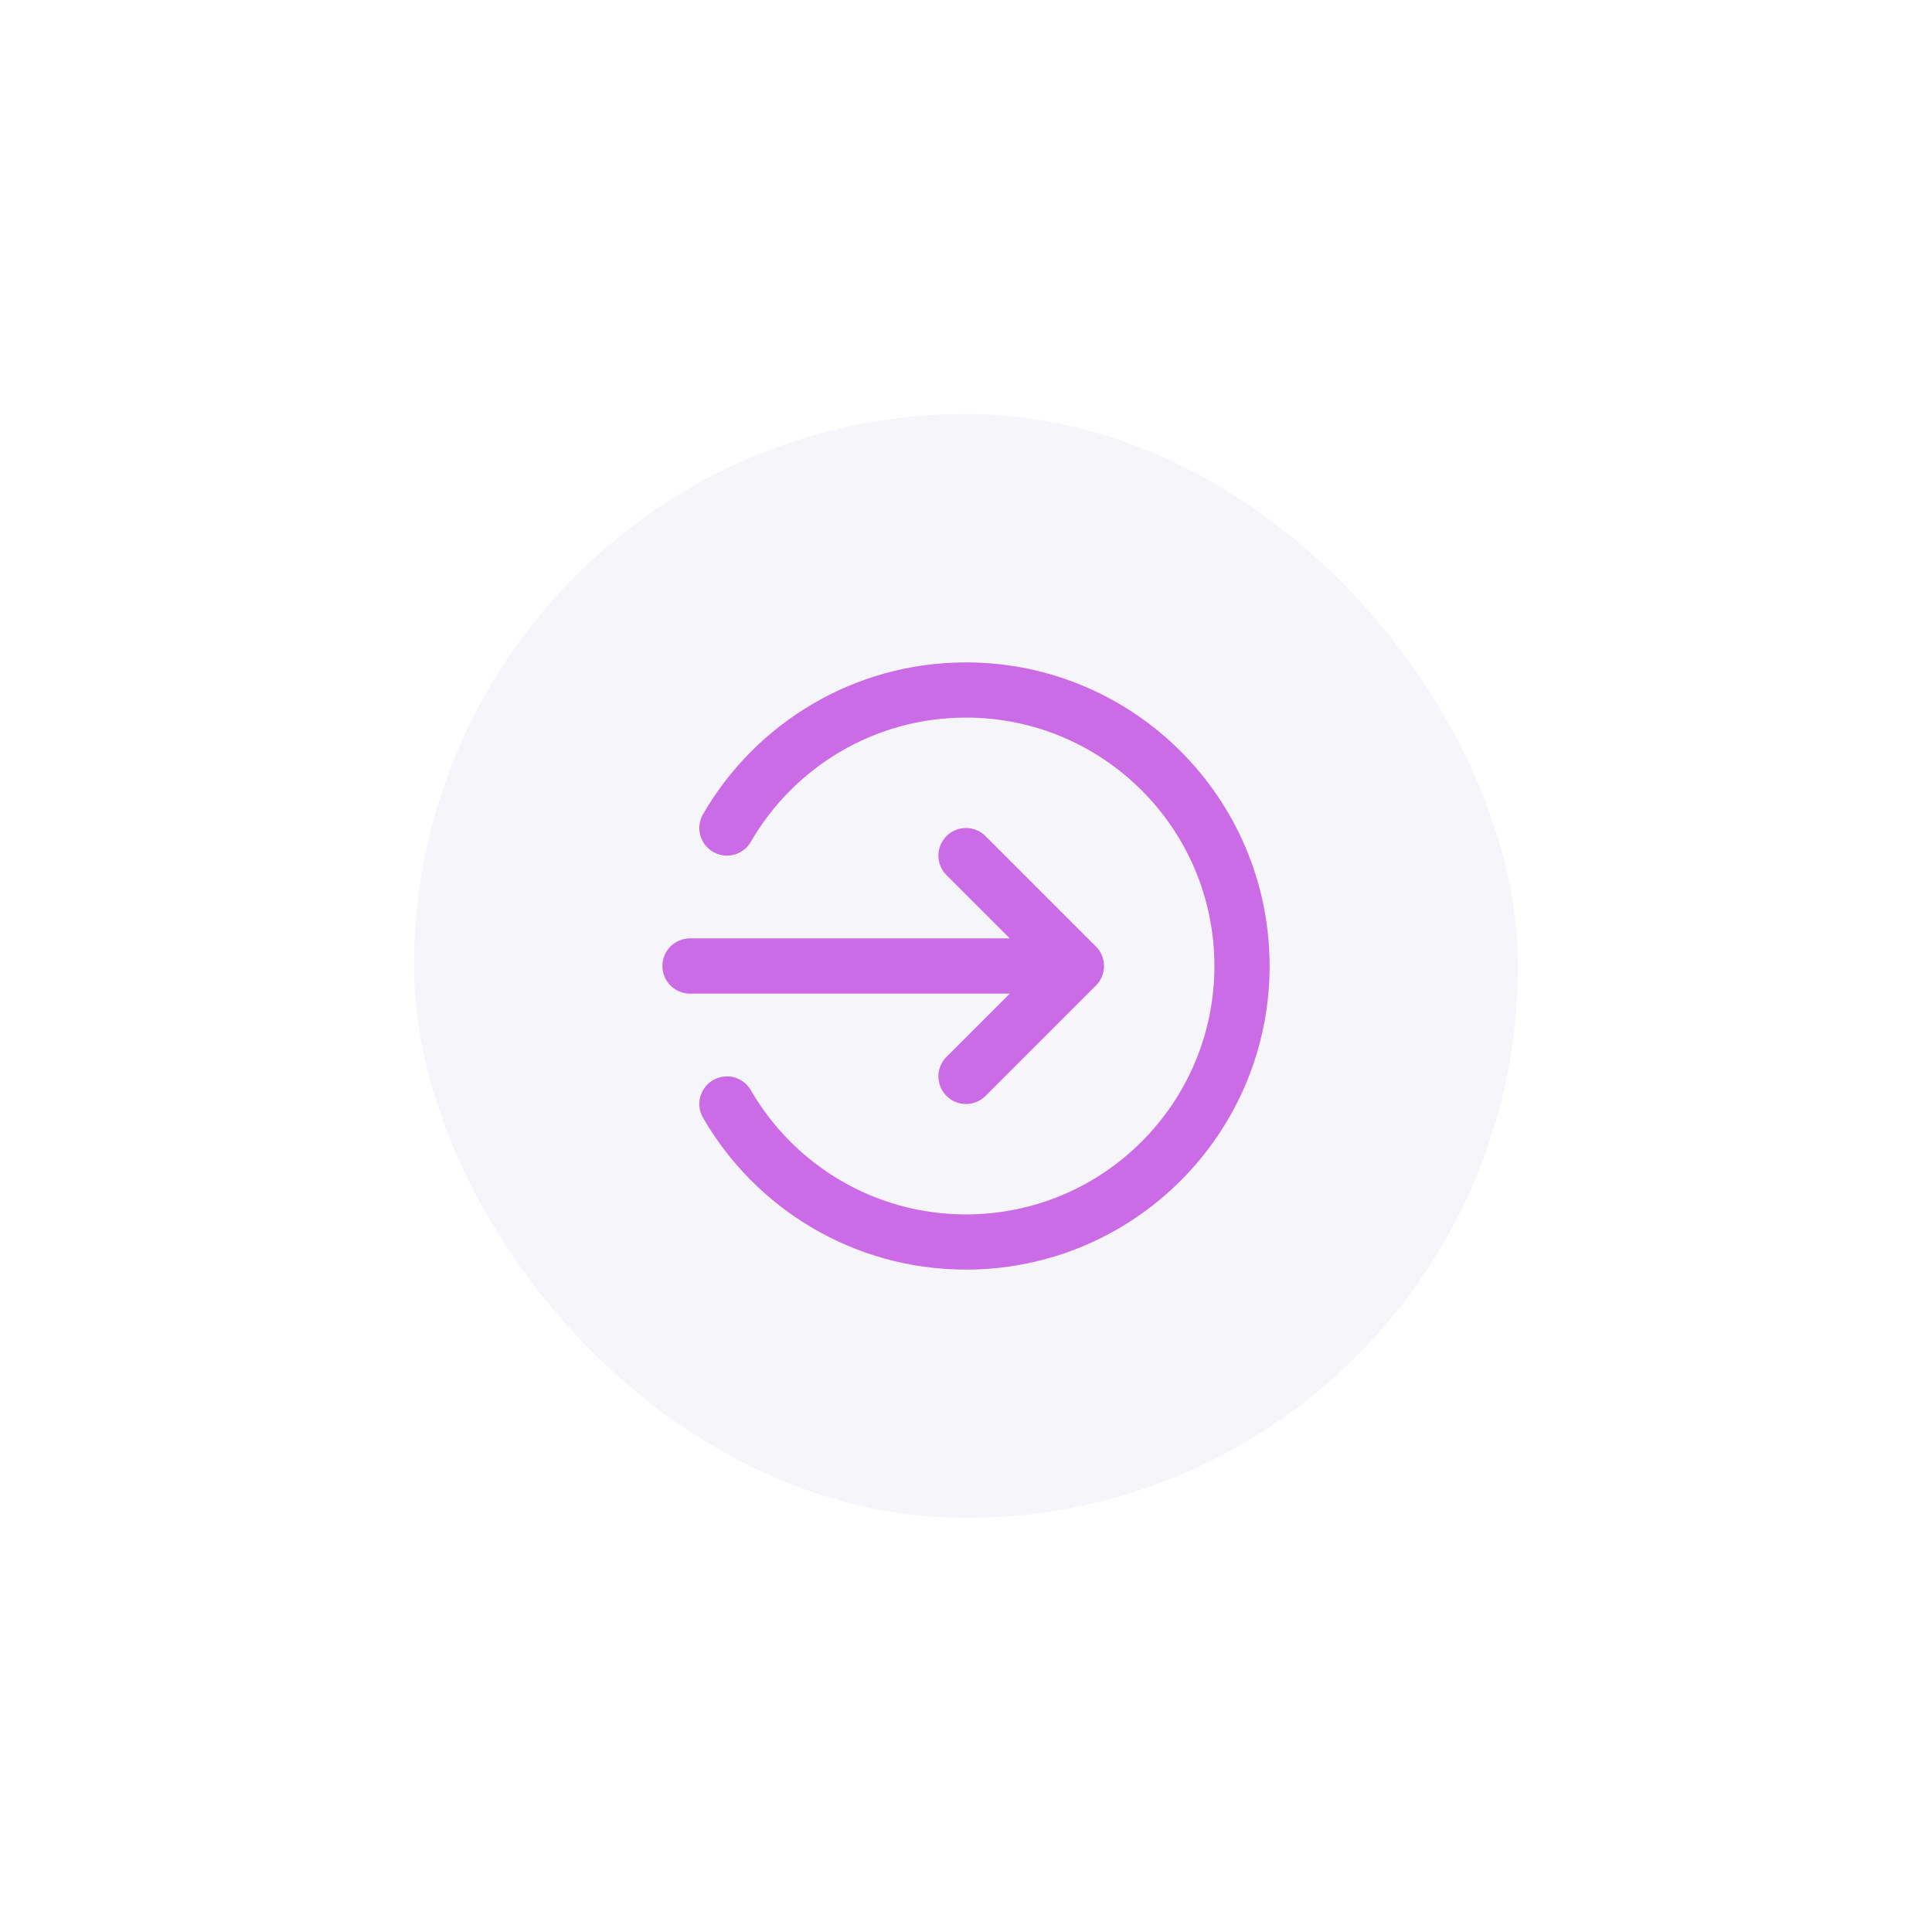 
<svg width="70" height="70" viewBox="0 0 70 70" fill="none" xmlns="http://www.w3.org/2000/svg">
<g filter="url(#filter0_dd_412_907)">
<rect x="15" y="15" width="40" height="40" rx="20" fill="#F5F5FA"/>
<g clip-path="url(#clip0_412_907)">
<path d="M26.338 30C28.067 27.011 31.299 25 35 25C40.523 25 45 29.477 45 35C45 40.523 40.523 45 35 45C31.299 45 28.067 42.989 26.338 40M35 39L39 35M39 35L35 31M39 35H25" stroke="#CB6CE6" stroke-width="2" stroke-linecap="round" stroke-linejoin="round"/>
</g>
</g>
<defs>
<filter id="filter0_dd_412_907" x="0" y="0" width="70" height="70" filterUnits="userSpaceOnUse" color-interpolation-filters="sRGB">
<feFlood flood-opacity="0" result="BackgroundImageFix"/>
<feColorMatrix in="SourceAlpha" type="matrix" values="0 0 0 0 0 0 0 0 0 0 0 0 0 0 0 0 0 0 127 0" result="hardAlpha"/>
<feOffset dx="-5" dy="-5"/>
<feGaussianBlur stdDeviation="5"/>
<feColorMatrix type="matrix" values="0 0 0 0 1 0 0 0 0 1 0 0 0 0 1 0 0 0 1 0"/>
<feBlend mode="normal" in2="BackgroundImageFix" result="effect1_dropShadow_412_907"/>
<feColorMatrix in="SourceAlpha" type="matrix" values="0 0 0 0 0 0 0 0 0 0 0 0 0 0 0 0 0 0 127 0" result="hardAlpha"/>
<feOffset dx="5" dy="5"/>
<feGaussianBlur stdDeviation="5"/>
<feColorMatrix type="matrix" values="0 0 0 0 0.725 0 0 0 0 0.667 0 0 0 0 0.8 0 0 0 1 0"/>
<feBlend mode="normal" in2="effect1_dropShadow_412_907" result="effect2_dropShadow_412_907"/>
<feBlend mode="normal" in="SourceGraphic" in2="effect2_dropShadow_412_907" result="shape"/>
</filter>
<clipPath id="clip0_412_907">
<rect width="24" height="24" fill="white" transform="translate(23 23)"/>
</clipPath>
</defs>
</svg>
